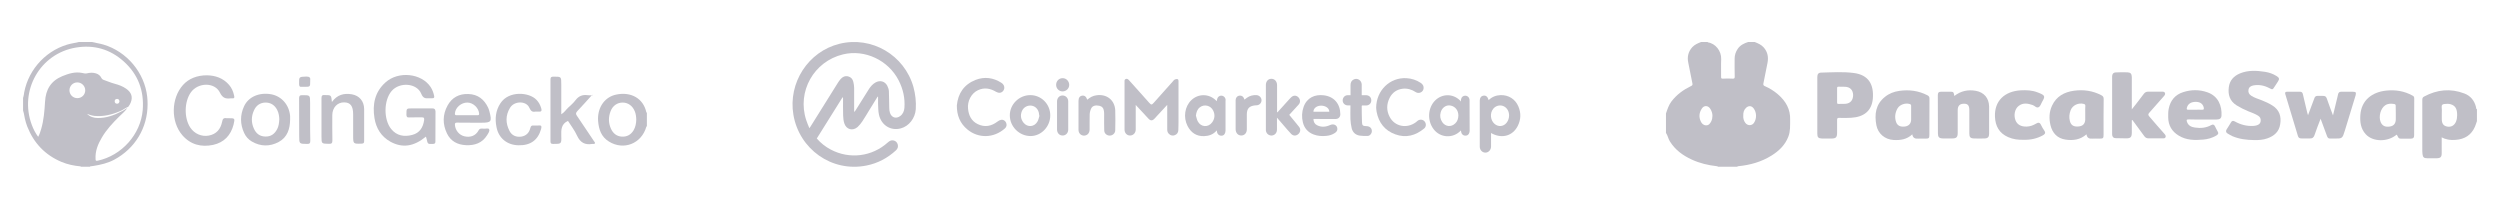 <svg width="958" height="80" viewBox="0 0 958 80" fill="none" xmlns="http://www.w3.org/2000/svg">
<path d="M56.412 37.095C55.422 27.864 48.605 19.736 39.661 17.088C38.195 16.647 36.656 16.463 35.19 16.095H30.242C28.776 16.463 27.236 16.647 25.77 17.088C16.79 19.773 10.046 27.79 9.02 37.095C9.02 37.242 8.946 37.352 8.91 37.499C8.91 37.095 8.91 36.69 8.91 36.249C8.873 36.617 8.836 36.984 8.836 37.316C8.836 37.463 8.836 37.573 8.836 37.72V42.244C8.836 42.354 8.836 42.464 8.873 42.575C8.91 42.832 8.91 43.09 8.946 43.384C8.946 43.09 8.946 42.758 8.946 42.464C9.313 44.487 9.679 46.547 10.449 48.496C12.941 54.821 17.267 59.382 23.534 62.03C25.88 63.023 28.372 63.537 30.938 63.758V63.795C30.938 63.832 30.938 63.868 30.938 63.905H34.53C34.53 63.868 34.53 63.795 34.53 63.758C34.97 63.721 35.446 63.648 35.886 63.574C38.635 63.133 41.311 62.508 43.73 61.221C51.83 56.881 56.558 48.937 56.558 39.927C56.558 39.007 56.522 38.051 56.412 37.095ZM26.613 34.631C26.613 32.939 27.933 31.578 29.619 31.578C31.268 31.578 32.624 32.902 32.661 34.557C32.697 36.249 31.341 37.61 29.655 37.61C27.933 37.61 26.65 36.286 26.613 34.631ZM17.267 38.934C17.047 42.464 16.79 46.032 15.764 49.489C15.471 50.482 15.177 51.438 14.628 52.431C13.565 50.996 12.795 49.489 12.209 47.907C7.26 34.778 15.324 20.509 29.105 18.228C35.959 17.088 42.154 18.817 47.395 23.524C52.93 28.489 55.276 34.778 54.689 42.17C53.919 51.475 46.626 59.639 37.389 61.588C36.693 61.735 36.619 61.478 36.619 60.926C36.436 57.874 37.536 55.226 39.038 52.688C40.834 49.636 43.217 47.098 45.746 44.597C46.809 43.568 48.018 42.575 48.825 41.324C48.055 41.729 47.395 42.354 46.552 42.685C43.693 44.193 40.724 45.259 37.462 45.222C35.923 45.222 34.493 44.744 33.357 43.641C34.273 43.972 35.19 44.303 36.179 44.413C39.551 44.744 42.74 43.972 45.782 42.685C45.966 42.611 46.149 42.538 46.332 42.464C47.285 42.023 48.092 41.287 49.118 40.956C49.558 40.441 49.851 39.89 50.108 39.265C50.95 37.168 50.364 35.366 48.312 33.969C46.992 33.049 45.489 32.498 43.95 32.093C42.447 31.689 41.018 31.063 39.551 30.549C39.258 30.438 39.112 30.218 38.928 29.997C38.489 29.041 37.755 28.416 36.766 28.121C35.593 27.753 34.42 27.827 33.247 28.121C32.624 28.268 32.001 28.048 31.415 27.937C28.739 27.422 26.32 28.195 23.864 29.188C19.466 31.027 17.523 34.337 17.267 38.934ZM43.95 38.787C43.95 38.235 44.316 37.904 44.866 37.904C45.416 37.904 45.709 38.235 45.782 38.823C45.709 39.338 45.453 39.743 44.866 39.743C44.28 39.743 43.95 39.375 43.95 38.787Z" fill="#C0BFC7"/>
<path d="M247.666 42.979C246.53 37.757 241.838 35.035 236.121 36.249C231.869 37.132 229.193 40.846 229.157 45.443C229.157 45.738 229.157 46.069 229.193 46.363C229.45 49.599 230.403 52.431 233.335 54.233C238.98 57.764 245.834 55.042 247.666 48.606C247.703 48.496 247.813 48.385 247.886 48.312V43.237C247.813 43.163 247.703 43.09 247.666 42.979ZM242.791 49.93C241.765 51.622 240.262 52.468 238.246 52.357C236.231 52.21 234.911 51.07 234.105 49.305C233.115 47.098 233.115 44.818 233.995 42.575C234.801 40.478 236.597 39.265 238.686 39.301C240.702 39.338 242.388 40.552 243.231 42.611C243.671 43.641 243.781 44.745 243.818 45.848C243.781 47.282 243.524 48.68 242.791 49.93Z" fill="#C0BFC7"/>
<path d="M165.711 41.545C163.145 41.582 160.579 41.545 158.014 41.545C155.741 41.508 155.741 41.508 155.741 43.898C155.741 44.744 155.998 45.075 156.841 45.002C158.417 44.928 160.029 45.002 161.605 44.965C162.485 44.928 162.632 45.259 162.522 46.068C162.119 48.863 160.799 50.96 157.977 51.695C154.935 52.504 152.039 52.063 149.913 49.452C146.944 45.811 147.018 38.456 150.06 34.888C153.102 31.321 159.736 31.799 161.422 35.918C162.082 37.536 162.888 37.794 164.318 37.646C164.758 37.61 165.197 37.61 165.637 37.646C166.334 37.683 166.48 37.389 166.37 36.764C166.114 35.55 165.711 34.41 165.014 33.343C161.532 28.084 152.699 27.091 147.714 31.578C143.609 35.256 142.656 40.037 143.499 45.259C144.122 49.158 146.065 52.32 149.62 54.306C154.202 56.807 158.563 56.182 163.218 52.357C163.328 52.725 163.438 52.982 163.475 53.24C163.915 55.263 163.915 55.226 165.931 55.152C166.627 55.115 166.847 54.895 166.847 54.233C166.847 50.371 166.847 46.51 166.883 42.648C166.774 41.802 166.48 41.545 165.711 41.545Z" fill="#C0BFC7"/>
<path d="M87.603 45.296C87.347 45.296 87.09 45.333 86.797 45.296C85.661 45.075 85.294 45.627 85.111 46.694C84.524 49.489 82.948 51.401 80.016 51.953C77.267 52.468 74.481 51.254 72.906 48.863C70.486 45.186 70.596 38.934 73.162 35.366C75.911 31.541 82.289 31.431 84.268 35.477C85.294 37.573 86.504 37.941 88.41 37.683C88.556 37.646 88.666 37.646 88.813 37.683C89.839 37.83 89.912 37.352 89.692 36.543C89.363 35.035 88.776 33.675 87.787 32.534C85.477 29.85 82.435 28.93 79.393 28.857C75.471 28.82 72.246 30.181 70.12 32.571C65.538 37.683 65.392 46.62 69.863 51.805C73.015 55.446 77.121 56.476 81.665 55.52C85.844 54.6 88.446 51.879 89.509 47.723C90.059 45.296 90.059 45.296 87.603 45.296Z" fill="#C0BFC7"/>
<path d="M226.921 36.322C226.885 36.396 226.811 36.469 226.738 36.506C226.885 36.506 227.032 36.506 227.179 36.506C227.105 36.469 227.032 36.396 226.921 36.322Z" fill="#C0BFC7"/>
<path d="M221.057 44.34C220.544 43.604 220.654 43.237 221.24 42.575C223.109 40.589 224.942 38.566 226.775 36.506C226.225 36.543 225.675 36.543 225.125 36.47C223.219 36.212 221.753 36.8 220.544 38.382C219.737 39.485 218.674 40.368 217.648 41.324C216.842 42.096 216.255 43.09 215.082 43.788V32.314C215.082 29.335 215.082 29.372 212.15 29.372C211.27 29.372 210.941 29.555 210.941 30.512C210.977 38.382 210.977 46.215 210.941 54.086C210.941 54.858 211.087 55.152 211.967 55.152C215.119 55.152 215.192 55.189 215.082 52.063C215.009 49.709 215.046 47.503 217.648 46.326C218.784 48.128 220.214 49.967 221.13 51.989C222.34 54.637 224.172 55.63 226.958 55.152C227.288 55.115 227.764 55.299 227.947 54.968C228.167 54.601 227.728 54.343 227.581 54.049C225.382 50.813 223.256 47.539 221.057 44.34Z" fill="#C0BFC7"/>
<path d="M187.079 41.324C185.576 38.088 183.121 36.138 179.492 36.028C175.973 35.881 173.188 37.352 171.502 40.441C169.596 43.935 169.559 47.576 171.282 51.143C172.711 54.122 175.314 55.483 178.576 55.63C181.911 55.777 184.77 54.821 186.639 51.842C187.079 51.107 187.739 50.261 187.446 49.562C187.189 48.937 186.09 49.415 185.356 49.305C185.137 49.268 184.917 49.305 184.697 49.268C184.074 49.231 183.67 49.415 183.341 50.04C182.278 51.989 180.298 52.762 178.026 52.247C176.01 51.805 174.507 50.003 174.324 47.907C174.287 47.208 174.434 46.988 175.13 46.988C177.11 47.024 179.125 47.024 181.105 47.024C182.241 47.024 183.377 47.024 184.55 47.024C188.252 47.024 188.545 46.583 187.592 42.869C187.446 42.317 187.299 41.802 187.079 41.324ZM182.901 44.156C181.581 44.156 180.262 44.156 178.906 44.156C177.623 44.156 176.34 44.119 175.057 44.156C174.544 44.156 174.251 44.082 174.324 43.42C174.507 41.214 176.743 39.264 179.125 39.301C181.325 39.338 183.414 41.324 183.597 43.494C183.67 44.119 183.341 44.156 182.901 44.156Z" fill="#C0BFC7"/>
<path d="M103.987 36.139C99.405 35.293 95.19 37.058 93.504 40.772C91.965 44.119 92.002 47.576 93.541 50.923C94.164 52.32 95.19 53.461 96.51 54.233C99.882 56.182 103.364 56.219 106.773 54.417C110.145 52.615 111.134 49.378 111.171 45.774C111.171 45.333 111.208 44.891 111.171 44.45C110.804 40.184 107.946 36.911 103.987 36.139ZM106.223 49.452C105.27 51.291 103.84 52.394 101.678 52.32C99.515 52.284 98.123 51.144 97.28 49.268C96.253 46.988 96.253 44.597 97.316 42.317C98.123 40.478 99.589 39.375 101.641 39.301C103.767 39.265 105.27 40.294 106.223 42.133C106.846 43.347 106.993 44.671 107.029 45.664C106.956 47.208 106.773 48.385 106.223 49.452Z" fill="#C0BFC7"/>
<path d="M139.541 41.766C139.504 38.75 137.708 36.654 134.849 36.139C131.807 35.624 129.205 36.286 127.189 39.081C126.932 36.433 126.932 36.433 124.55 36.433C124.513 36.433 124.476 36.433 124.403 36.433C123.487 36.322 123.194 36.69 123.194 37.61C123.23 42.538 123.194 47.429 123.194 52.357C123.194 55.115 123.23 55.042 126.053 55.115C127.115 55.152 127.372 54.821 127.372 53.791C127.299 50.555 127.335 47.319 127.335 44.082C127.372 41.214 129.278 39.191 131.88 39.228C134.299 39.265 135.326 40.625 135.326 43.825C135.326 46.51 135.326 49.231 135.326 51.916C135.326 55.152 135.326 55.152 138.588 55.042C139.358 55.005 139.541 54.784 139.541 54.012C139.541 50.003 139.577 45.885 139.541 41.766Z" fill="#C0BFC7"/>
<path d="M202.84 41.288C203.426 42.611 204.086 43.016 205.149 42.759C205.662 42.759 205.992 42.722 206.322 42.759C207.458 42.906 207.715 42.464 207.385 41.435C207.018 40.221 206.469 39.154 205.552 38.235C202.767 35.293 194.96 34.668 191.771 39.559C189.901 42.391 189.608 45.517 190.268 48.753C191.074 52.946 194.336 55.594 198.661 55.667C203.316 55.778 206.139 53.681 207.348 49.452C207.678 48.238 207.385 47.944 206.249 48.091C205.699 48.128 205.112 48.128 204.526 48.091C203.72 48.018 203.426 48.238 203.206 49.121C202.767 50.886 201.63 52.063 199.724 52.357C197.782 52.615 196.132 51.916 195.253 50.188C193.713 47.245 193.677 44.193 195.436 41.324C197.049 38.603 201.667 38.566 202.84 41.288Z" fill="#C0BFC7"/>
<path d="M118.832 45.847C118.832 43.714 118.832 41.581 118.832 39.448C118.832 36.396 118.832 36.469 115.789 36.469C114.836 36.469 114.617 36.8 114.617 37.72C114.653 42.501 114.653 47.319 114.653 52.1C114.653 55.152 114.653 55.115 117.695 55.152C118.758 55.189 118.905 54.784 118.905 53.828C118.832 51.18 118.832 48.495 118.832 45.847Z" fill="#C0BFC7"/>
<path d="M117.402 29.335C114.543 29.445 114.58 29.372 114.617 32.204C114.617 32.976 114.836 33.38 115.643 33.27C115.973 33.233 116.339 33.27 116.706 33.27C118.868 33.27 118.868 33.27 118.868 31.137C118.868 31.063 118.868 30.953 118.868 30.88C119.052 29.776 118.648 29.335 117.402 29.335Z" fill="#C0BFC7"/>
<path d="M350.029 33.341C346.571 21.077 334.017 13.719 321.636 16.794C309.704 19.764 301.957 31.717 304.032 43.98C306.246 57.073 318.661 66.124 332.046 63.429C336.369 62.566 340.138 60.562 343.355 57.591C344.012 56.969 344.254 56.209 344.012 55.346C343.77 54.517 343.216 53.998 342.421 53.826C341.522 53.618 340.865 53.998 340.208 54.586C334.155 60.044 325.544 61.115 318.35 57.315C316.31 56.244 314.511 54.828 312.99 53.066C316.31 47.746 319.595 42.495 322.915 37.21C323.054 37.451 323.054 37.659 323.054 37.831C323.054 39.973 323.019 42.115 323.088 44.257C323.123 45.259 323.227 46.33 323.538 47.262C324.299 49.646 326.754 50.302 328.622 48.679C329.313 48.057 329.901 47.297 330.42 46.537C331.354 45.155 332.184 43.704 333.083 42.253C334.155 40.526 335.227 38.799 336.3 37.037C336.369 37.037 336.403 37.071 336.472 37.071C336.472 37.935 336.438 38.764 336.472 39.628C336.542 41.079 336.507 42.564 336.818 43.946C337.717 48.022 341.349 50.233 345.188 49.197C348.3 48.368 350.687 45.328 350.929 41.839C351.102 38.971 350.79 36.139 350.029 33.341ZM346.571 41.355C346.467 42.564 346.018 43.669 345.015 44.429C343.458 45.639 341.66 45.12 341.038 43.255C340.83 42.633 340.761 41.977 340.761 41.321C340.692 39.179 340.726 37.072 340.623 34.93C340.588 34.239 340.311 33.479 340 32.857C339.101 31.13 337.233 30.646 335.539 31.579C334.467 32.166 333.671 33.064 333.014 34.066C331.319 36.726 329.659 39.455 327.965 42.115C327.792 42.391 327.619 42.668 327.308 42.91V42.288C327.308 39.42 327.342 36.553 327.308 33.686C327.308 32.926 327.169 32.132 326.996 31.372C326.754 30.301 326.097 29.541 324.99 29.264C323.849 28.988 322.881 29.437 322.12 30.301C321.739 30.75 321.394 31.233 321.082 31.717C317.589 37.313 314.062 42.91 310.569 48.54C310.465 48.679 310.361 48.851 310.154 49.128C309.704 48.022 309.255 47.02 308.943 46.019C305.347 35.102 311.848 23.53 323.054 20.835C331.389 18.832 340.38 23.046 344.358 30.784C346.087 34.17 346.848 37.659 346.571 41.355Z" fill="#C0BFC7"/>
<path d="M451.535 49.888C451.5 50.786 451.05 51.442 450.22 51.788C449.425 52.099 448.629 51.961 448.007 51.373C447.488 50.924 447.281 50.337 447.281 49.681C447.281 46.744 447.281 43.843 447.281 40.906V40.181C445.828 41.735 444.479 43.186 443.165 44.637C442.923 44.879 442.681 45.155 442.473 45.397C441.609 46.33 440.917 46.364 440.053 45.432C438.6 43.843 437.147 42.288 435.66 40.699C435.557 40.595 435.453 40.457 435.211 40.215V40.975C435.211 43.843 435.211 46.744 435.211 49.611C435.211 50.89 434.346 51.857 433.136 51.926C431.891 51.995 430.922 50.993 430.922 49.681C430.922 46.675 430.922 43.704 430.922 40.733C430.922 37.59 430.922 34.481 430.922 31.337C430.922 30.888 430.853 30.474 431.406 30.266C431.925 30.059 432.271 30.37 432.582 30.681C434 32.235 435.384 33.825 436.802 35.379C438.012 36.726 439.223 38.108 440.433 39.455C441.125 40.215 441.367 40.215 442.058 39.455C444.514 36.692 446.969 33.963 449.425 31.199C449.632 30.957 449.84 30.646 450.117 30.508C450.428 30.335 450.843 30.232 451.154 30.301C451.569 30.37 451.604 30.819 451.604 31.199C451.604 36.312 451.604 41.424 451.604 46.537C451.569 47.677 451.604 48.782 451.535 49.888Z" fill="#C0BFC7"/>
<path d="M581.848 40.802C580.672 37.969 578.044 36.346 575.001 36.45C573.271 36.519 571.715 37.106 570.435 38.384C570.401 38.246 570.366 38.142 570.332 38.039C570.02 37.002 569.363 36.519 568.464 36.657C567.565 36.795 567.046 37.486 567.046 38.522C567.046 44.395 567.046 50.302 567.046 56.175C567.046 57.487 567.98 58.455 569.19 58.489C570.366 58.489 571.335 57.487 571.369 56.209C571.369 55.518 571.369 54.827 571.369 54.136V50.958C571.611 51.097 571.784 51.2 571.923 51.269C575.727 53.135 579.67 52.064 581.606 48.264C582.817 45.846 582.92 43.324 581.848 40.802ZM577.318 47.055C576.142 48.54 574.136 48.713 572.718 47.469C571.093 46.088 570.85 43.358 572.199 41.7C573.064 40.595 574.551 40.146 575.831 40.56C577.145 40.975 578.113 42.218 578.252 43.739C578.252 43.911 578.286 44.118 578.286 44.291C578.252 45.293 577.975 46.226 577.318 47.055Z" fill="#C0BFC7"/>
<path d="M545.743 49.231C542.457 51.961 538.757 52.962 534.676 51.477C530.664 50.026 528.312 47.02 527.517 42.841C527.413 42.253 527.378 41.632 527.344 41.252C527.413 34.619 532.635 29.61 538.93 29.955C540.935 30.059 542.803 30.681 544.463 31.786C545.259 32.339 545.674 33.064 545.501 34.032C545.259 35.379 543.668 36.035 542.526 35.31C541.005 34.308 539.345 33.79 537.512 33.997C535.264 34.273 533.569 35.448 532.531 37.452C531.286 39.904 531.252 42.392 532.531 44.81C534.468 48.506 539.102 49.404 542.561 46.848C542.803 46.675 543.011 46.468 543.218 46.295C544.048 45.639 545.224 45.742 545.881 46.502C546.607 47.331 546.538 48.575 545.743 49.231Z" fill="#C0BFC7"/>
<path d="M385.098 49.197C380.775 53.031 374.895 53.066 370.745 49.646C367.875 47.297 366.63 44.188 366.664 40.388C367.114 35.793 369.397 32.373 373.858 30.611C377.282 29.299 380.636 29.748 383.714 31.717C384.614 32.27 384.994 33.133 384.821 33.997C384.648 34.791 383.991 35.482 383.127 35.551C382.677 35.586 382.158 35.448 381.743 35.206C379.495 33.859 377.178 33.41 374.723 34.584C372.198 35.758 370.642 38.764 370.953 41.666C371.195 44.222 372.232 46.364 374.619 47.538C377.351 48.886 379.91 48.367 382.262 46.571C382.642 46.26 383.127 46.018 383.611 45.915C384.406 45.742 385.167 46.226 385.513 46.951C385.893 47.746 385.755 48.644 385.098 49.197Z" fill="#C0BFC7"/>
<path d="M469.657 38.246C469.588 37.348 468.861 36.657 467.997 36.657C467.132 36.657 466.475 37.279 466.371 38.177C466.337 38.35 466.337 38.488 466.268 38.764C466.06 38.557 465.956 38.488 465.853 38.384C463.224 35.862 459.178 35.828 456.515 38.384C453.99 40.802 453.368 44.948 455.062 48.264C456.377 50.821 458.452 52.271 461.426 52.168C463.259 52.099 464.953 51.546 466.268 49.957C466.302 50.268 466.337 50.475 466.371 50.648C466.475 51.27 466.994 51.822 467.616 51.961C468.308 52.099 468.931 51.926 469.276 51.339C469.484 50.993 469.622 50.51 469.622 50.06C469.657 46.261 469.622 42.461 469.622 38.661C469.657 38.488 469.657 38.35 469.657 38.246ZM464.504 46.882C462.982 48.955 460.146 48.748 458.97 46.468C458.625 45.812 458.521 45.051 458.279 44.326C458.417 43.048 458.763 41.908 459.8 41.113C461.495 39.801 463.985 40.422 464.919 42.426C465.645 43.946 465.507 45.501 464.504 46.882Z" fill="#C0BFC7"/>
<path d="M563.139 38.523C563.139 38.35 563.139 38.212 563.104 38.039C562.966 37.244 562.309 36.657 561.479 36.657C560.683 36.657 560.026 37.21 559.888 38.004C559.853 38.246 559.818 38.453 559.749 38.903C559.542 38.626 559.473 38.488 559.369 38.384C556.671 35.828 552.625 35.863 549.962 38.488C547.126 41.286 546.849 46.191 549.339 49.473C551.899 52.893 556.844 53.17 559.818 49.991C559.888 50.302 559.888 50.51 559.957 50.717C560.095 51.373 560.614 51.857 561.236 51.961C561.928 52.064 562.516 51.857 562.862 51.27C563.069 50.924 563.173 50.51 563.173 50.13C563.173 46.226 563.139 42.392 563.139 38.523ZM557.674 47.262C556.118 48.817 553.87 48.575 552.66 46.779C551.899 45.639 551.691 44.361 552.072 43.048C552.521 41.39 553.905 40.319 555.392 40.388C557.121 40.492 558.504 41.735 558.781 43.497C558.816 43.773 558.85 44.05 558.85 44.222C558.816 45.466 558.504 46.468 557.674 47.262Z" fill="#C0BFC7"/>
<path d="M497.567 51.339C496.702 52.133 495.595 52.168 494.765 51.304C493.728 50.199 492.725 49.024 491.722 47.85C490.961 46.986 490.2 46.088 489.335 45.086C489.335 46.641 489.335 48.022 489.335 49.404C489.335 49.681 489.335 49.991 489.266 50.268C489.024 51.339 488.056 52.029 487.018 51.926C485.981 51.822 485.185 51.028 485.082 49.957C485.082 49.819 485.082 49.715 485.082 49.577C485.082 43.911 485.082 38.246 485.082 32.581C485.082 31.164 485.981 30.163 487.226 30.197C488.471 30.197 489.37 31.233 489.37 32.615V42.979C489.405 43.013 489.474 43.013 489.508 43.048C491.03 41.355 492.586 39.663 494.108 37.97C494.385 37.693 494.627 37.383 494.938 37.141C495.768 36.45 496.84 36.519 497.567 37.313C498.327 38.108 498.362 39.282 497.67 40.042C496.46 41.355 495.249 42.668 494.039 44.015C494.869 45.017 495.664 45.984 496.46 46.952C496.909 47.504 497.359 48.022 497.774 48.575C498.466 49.404 498.397 50.544 497.567 51.339Z" fill="#C0BFC7"/>
<path d="M511.746 45.604C512.887 45.604 513.614 44.878 513.614 43.773C513.579 39.766 511.193 36.968 507.25 36.518C503.896 36.104 500.818 37.382 499.538 40.975C498.846 42.909 498.777 44.913 499.261 46.882C499.815 49.127 501.198 50.716 503.411 51.545C504.968 52.133 506.593 52.236 508.253 52.064C509.464 51.96 510.57 51.615 511.573 50.924C512.057 50.578 512.438 50.164 512.472 49.542C512.576 48.091 511.193 47.262 509.775 47.884C508.115 48.644 506.386 48.851 504.691 47.987C503.757 47.538 503.342 46.709 503.308 45.569H503.999C506.559 45.604 509.152 45.638 511.746 45.604ZM506.074 40.491C507.596 40.422 509.36 41.217 509.394 42.806H503.308C503.308 41.527 504.483 40.56 506.074 40.491Z" fill="#C0BFC7"/>
<path d="M394.747 36.45C390.493 36.484 386.931 40.008 386.965 44.222C386.965 48.54 390.597 52.133 394.92 52.133C399.035 52.133 402.494 48.471 402.459 44.188C402.459 39.869 399.001 36.415 394.747 36.45ZM397.583 46.537C396.407 48.678 393.744 48.92 392.222 47.02C391.15 45.673 390.942 44.153 391.599 42.564C392.222 41.078 393.778 40.249 395.335 40.491C396.856 40.733 397.998 42.011 398.17 43.704C398.17 43.877 398.205 44.084 398.205 44.257C398.24 44.257 398.309 44.291 398.343 44.291C398.101 45.051 397.963 45.846 397.583 46.537Z" fill="#C0BFC7"/>
<path d="M427.36 49.922C427.36 51.062 426.357 51.96 425.251 51.96C424.144 51.96 423.175 51.166 423.141 49.991C423.072 47.988 423.106 45.984 423.106 43.98C423.106 43.531 423.106 43.048 423.037 42.564C422.899 41.424 422.276 40.733 421.239 40.526C419.821 40.215 418.645 40.526 418.161 41.528C417.815 42.219 417.607 43.013 417.573 43.808C417.504 45.742 417.573 47.642 417.538 49.577C417.538 50.959 416.743 51.857 415.567 51.96C414.322 52.064 413.319 51.131 413.284 49.853C413.25 48.609 413.284 47.4 413.284 46.157V38.66C413.284 37.486 413.769 36.795 414.668 36.657C415.602 36.519 416.224 37.002 416.639 38.211C417.677 37.313 418.783 36.691 420.132 36.519C424.04 35.931 427.118 38.281 427.36 42.184C427.464 44.74 427.395 47.331 427.36 49.922Z" fill="#C0BFC7"/>
<path d="M525.684 50.406C525.614 51.269 524.888 52.098 524.024 52.098C523.021 52.133 521.983 52.099 520.98 51.96C519.389 51.684 518.352 50.682 517.971 49.162C517.695 48.057 517.556 46.882 517.487 45.708C517.418 44.188 517.487 42.633 517.487 41.113V40.388C517.072 40.388 516.726 40.388 516.415 40.388C515.343 40.353 514.513 39.524 514.513 38.488C514.513 37.417 515.308 36.519 516.346 36.484C516.692 36.45 517.072 36.484 517.522 36.484C517.522 35.137 517.522 33.859 517.522 32.581C517.522 31.613 517.902 30.819 518.836 30.404C520.219 29.782 521.741 30.819 521.81 32.339C521.845 32.995 521.81 33.686 521.81 34.377V36.484C522.467 36.484 522.986 36.484 523.539 36.484C524.681 36.519 525.511 37.348 525.476 38.488C525.476 39.593 524.646 40.388 523.539 40.422C522.986 40.422 522.433 40.422 521.914 40.422C521.879 40.526 521.81 40.595 521.81 40.63C521.845 42.702 521.81 44.775 521.914 46.813C521.949 48.091 522.294 48.298 523.539 48.333C524.923 48.333 525.787 49.162 525.684 50.406Z" fill="#C0BFC7"/>
<path d="M483.421 38.418C483.421 39.489 482.557 40.353 481.45 40.353C481.277 40.353 481.069 40.353 480.896 40.387C478.718 40.629 477.818 41.596 477.784 43.773C477.784 45.707 477.784 47.607 477.784 49.542C477.784 50.924 476.954 51.891 475.709 51.925C474.464 51.96 473.53 50.993 473.495 49.576C473.495 46.744 473.495 43.946 473.495 41.113C473.495 40.18 473.461 39.282 473.495 38.349C473.53 37.52 474.014 36.864 474.706 36.691C475.363 36.518 476.089 36.726 476.47 37.278C476.643 37.555 476.746 37.866 476.885 38.176C477.196 37.969 477.473 37.727 477.784 37.486C478.891 36.691 480.136 36.38 481.484 36.449C482.591 36.518 483.421 37.416 483.421 38.418Z" fill="#C0BFC7"/>
<path d="M409.342 49.68C409.342 50.993 408.373 51.96 407.163 51.926C405.952 51.926 405.053 50.959 405.053 49.611C405.053 47.815 405.053 46.053 405.053 44.257C405.053 42.461 405.053 40.699 405.053 38.902C405.053 37.555 405.952 36.588 407.163 36.588C408.373 36.588 409.342 37.555 409.342 38.833C409.376 42.495 409.376 46.088 409.342 49.68Z" fill="#C0BFC7"/>
<path d="M409.722 32.477C409.757 33.859 408.616 34.999 407.198 35.033C405.814 35.033 404.708 33.928 404.708 32.512C404.708 31.095 405.78 29.955 407.163 29.955C408.547 29.921 409.688 31.061 409.722 32.477Z" fill="#C0BFC7"/>
<path d="M948.796 40.99C948.17 38.533 946.698 36.7 944.343 35.82C939.044 33.804 933.892 34.317 928.924 36.993C928.336 37.287 928.225 37.69 928.225 38.313C928.262 44.84 928.225 51.366 928.225 57.892C928.225 58.259 928.262 58.662 928.299 59.029C928.446 60.275 928.851 60.642 930.102 60.642C931.353 60.678 932.604 60.678 933.819 60.642C935.217 60.605 935.659 60.129 935.659 58.735C935.659 56.755 935.659 54.776 935.659 52.612C935.732 52.649 935.806 52.686 935.879 52.722C935.916 52.759 935.953 52.759 935.99 52.796C936.247 52.906 936.505 53.016 936.763 53.126C937.167 53.272 937.572 53.382 937.977 53.456C938.198 53.492 938.382 53.529 938.603 53.566H938.639C938.676 53.566 938.676 53.566 938.713 53.566C938.86 53.566 939.007 53.602 939.118 53.602C939.265 53.602 939.412 53.639 939.559 53.639C939.596 53.639 939.633 53.639 939.67 53.639C940.111 53.639 940.553 53.639 940.994 53.602C944.454 53.346 946.993 51.769 948.391 48.579C948.685 47.883 948.906 47.113 949.164 46.416V41.87C948.759 41.686 948.869 41.283 948.796 40.99ZM935.695 43.373C935.695 42.566 935.769 41.796 935.659 41.026C935.548 40.183 936.027 39.926 936.689 39.853C937.499 39.78 938.345 39.706 939.154 39.963C940.884 40.513 941.583 41.686 941.583 44.106C941.583 44.95 941.473 45.793 941.142 46.599C940.553 48.029 939.302 48.799 937.793 48.506C936.358 48.249 935.695 47.369 935.695 45.683C935.695 44.95 935.695 44.143 935.695 43.373Z" fill="#C0BFC7"/>
<path d="M681.306 36.151C679.797 34.831 678.104 33.804 676.264 32.997C675.86 32.814 675.639 32.594 675.712 32.081C676.264 29.441 676.743 26.801 677.295 24.161C677.736 21.962 677.405 19.982 675.896 18.222C674.94 17.122 673.689 16.608 672.401 16.095H669.898C668.316 16.608 666.881 17.268 665.887 18.735C665.114 19.872 664.71 21.118 664.71 22.475C664.71 24.785 664.673 27.094 664.746 29.368C664.746 29.991 664.599 30.174 663.937 30.138C662.686 30.064 661.435 30.064 660.22 30.138C659.631 30.174 659.521 29.991 659.521 29.478C659.558 27.204 659.447 24.931 659.558 22.658C659.668 19.505 657.35 16.645 654.48 16.242C654.443 16.242 654.406 16.132 654.369 16.095H651.867C650.616 16.572 649.401 17.085 648.481 18.075C646.899 19.835 646.457 21.888 646.973 24.161C647.525 26.801 648.003 29.441 648.555 32.081C648.665 32.667 648.334 32.814 647.893 33.034C645.022 34.427 642.52 36.261 640.533 38.827C639.466 40.22 638.951 41.87 638.399 43.483V50.926C639.098 51.916 639.245 53.163 639.907 54.189C641.931 57.452 644.875 59.579 648.297 61.155C651.315 62.549 654.553 63.319 657.865 63.685C658.012 63.685 658.233 63.685 658.27 63.905H658.895C659.374 63.905 659.852 63.905 660.331 63.905H663.863C664.415 63.905 664.967 63.905 665.519 63.905H665.74C665.777 63.685 665.998 63.722 666.145 63.685C670.671 63.245 674.976 62.035 678.84 59.615C681.674 57.856 684.029 55.619 685.28 52.393C686.126 50.266 685.942 48.103 685.979 45.903C686.126 41.87 684.323 38.754 681.306 36.151ZM655.473 41.833C655.915 42.603 656.209 43.447 656.209 44.363C656.209 45.096 656.062 45.83 655.768 46.453C655.363 47.223 654.884 48.03 653.817 48.03C652.787 48.03 652.124 47.37 651.756 46.563C650.947 44.877 651.094 43.153 652.161 41.577C653.044 40.22 654.664 40.404 655.473 41.833ZM669.125 41.283C670.119 40.404 671.223 40.477 672.033 41.577C673.173 43.153 673.21 45.426 672.143 47.04C671.37 48.25 669.714 48.25 668.831 47.113C668.169 46.233 667.948 45.28 668.022 44.29C667.985 43.117 668.242 42.09 669.125 41.283Z" fill="#C0BFC7"/>
<path d="M710.414 27.975C706.255 27.425 702.024 27.718 697.828 27.828C696.798 27.865 696.393 28.415 696.393 29.551C696.393 33.144 696.393 36.774 696.393 40.367C696.393 43.96 696.393 47.59 696.393 51.183C696.393 52.613 696.761 53.016 698.196 53.09C699.374 53.126 700.552 53.126 701.729 53.09C703.532 53.09 703.974 52.65 703.974 50.816C703.974 49.203 704.011 47.59 703.974 45.977C703.974 45.353 704.121 45.133 704.783 45.17C706.292 45.207 707.838 45.243 709.346 45.133C714.351 44.84 717.221 42.42 717.663 37.874C718.141 32.338 716.007 28.708 710.414 27.975ZM707.212 39.78C706.329 39.854 705.409 39.78 704.526 39.817C704.011 39.854 703.974 39.597 703.974 39.194C703.974 38.314 703.974 37.397 703.974 36.517C703.974 35.674 704.011 34.794 703.974 33.951C703.937 33.438 704.047 33.181 704.636 33.218C705.446 33.254 706.219 33.218 707.028 33.254C708.942 33.328 710.046 34.464 710.119 36.371C710.119 38.35 709.126 39.597 707.212 39.78Z" fill="#C0BFC7"/>
<path d="M870.746 40.404C869.458 39.597 868.096 38.974 866.698 38.424C865.336 37.874 863.901 37.507 862.65 36.664C861.84 36.114 861.435 35.381 861.619 34.391C861.803 33.364 862.503 32.961 863.459 32.741C865.631 32.338 867.618 32.741 869.531 33.731C870.856 34.427 870.856 34.427 871.666 33.144C872.07 32.558 872.438 31.934 872.843 31.348C873.579 30.248 873.469 29.808 872.328 29.111C871.003 28.268 869.531 27.791 868.022 27.535C864.747 27.021 861.509 26.838 858.381 28.121C855.989 29.111 854.407 30.798 854.076 33.438C853.708 36.297 854.444 38.717 857.056 40.367C858.492 41.247 860 42.017 861.546 42.64C862.834 43.154 864.122 43.593 865.299 44.327C866.072 44.803 866.403 45.5 866.293 46.417C866.183 47.333 865.594 47.773 864.784 48.03C864.379 48.176 863.901 48.213 863.459 48.25C860.957 48.397 858.602 47.773 856.431 46.563C855.695 46.16 855.253 46.233 854.849 47.003C854.37 47.883 853.781 48.69 853.266 49.533C852.861 50.193 852.935 50.78 853.634 51.183C854.223 51.513 854.812 51.88 855.437 52.173C858.087 53.309 860.92 53.639 863.791 53.676C865.52 53.713 867.25 53.603 868.869 53.016C871.482 52.099 873.358 50.45 873.763 47.627C874.278 44.62 873.469 42.09 870.746 40.404Z" fill="#C0BFC7"/>
<path d="M823.57 44.583C823.054 43.996 823.202 43.667 823.643 43.153C825.52 41.063 827.36 38.937 829.237 36.81C829.568 36.444 829.789 36.077 829.605 35.6C829.421 35.16 828.979 35.124 828.537 35.124C826.734 35.124 824.931 35.124 823.165 35.124C822.466 35.124 821.95 35.38 821.509 35.967C820.589 37.214 819.632 38.424 818.712 39.633C818.16 40.33 817.608 41.027 816.909 41.907C816.909 38.864 816.909 36.114 816.909 33.364C816.909 32.081 816.946 30.834 816.909 29.551C816.872 28.268 816.467 27.791 815.29 27.718C813.781 27.644 812.272 27.681 810.764 27.754C809.807 27.791 809.365 28.378 809.365 29.294C809.365 36.664 809.365 44.07 809.365 51.439C809.365 52.319 809.77 52.906 810.69 52.943C812.052 52.979 813.45 53.016 814.811 53.016C816.431 53.016 816.872 52.539 816.909 50.926C816.946 49.313 816.909 47.7 816.909 46.086C816.983 46.05 817.056 46.013 817.13 45.976C818.639 48.03 820.184 50.083 821.693 52.173C822.098 52.759 822.613 53.016 823.349 53.016C825.078 52.979 826.808 53.016 828.537 53.016C829.016 53.016 829.568 53.126 829.825 52.613C830.083 52.063 829.715 51.659 829.384 51.256C827.397 49.093 825.52 46.82 823.57 44.583Z" fill="#C0BFC7"/>
<path d="M901.656 35.16C900.148 35.124 898.639 35.16 897.093 35.16C896.468 35.16 896.1 35.454 895.952 36.114C895.768 37.067 895.511 37.983 895.29 38.9C894.885 40.587 894.444 42.273 894.002 44.216C893.34 42.456 892.751 40.953 892.236 39.45C891.132 36.187 891.5 36.847 888.151 36.737C887.489 36.737 887.084 36.957 886.863 37.654C886.09 39.78 885.281 41.87 884.434 44.143C884.324 43.703 884.214 43.446 884.14 43.19C883.588 40.843 883.036 38.533 882.484 36.187C882.374 35.6 882.116 35.197 881.491 35.16C879.761 35.124 878.032 35.16 876.339 35.16C875.787 35.16 875.529 35.417 875.713 36.04C877.332 41.393 878.951 46.783 880.571 52.136C880.791 52.869 881.27 53.052 881.969 53.052C883.036 53.052 884.103 53.016 885.17 53.052C886.09 53.089 886.569 52.722 886.9 51.843C887.599 49.753 888.409 47.699 889.255 45.5C889.954 47.37 890.58 49.056 891.205 50.779C892.162 53.529 891.978 53.052 894.444 53.089C897.572 53.126 897.608 53.089 898.528 50.119C899.927 45.573 901.288 41.027 902.687 36.48C902.907 35.38 902.797 35.197 901.656 35.16Z" fill="#C0BFC7"/>
<path d="M925.134 37.727C925.134 37.177 924.987 36.883 924.472 36.627C921.307 34.867 917.922 34.354 914.389 34.72C909.053 35.27 904.895 38.35 904.49 44.033C904.306 46.709 904.6 49.313 906.551 51.439C909.311 54.446 914.978 54.482 918.4 51.586C918.915 52.099 918.878 53.162 919.946 53.126C921.27 53.089 922.558 53.126 923.883 53.126C924.729 53.126 925.097 52.796 925.097 51.879C925.097 47.15 925.097 42.456 925.134 37.727ZM918.069 43.336C918.069 44.106 918.069 44.913 918.069 45.683C918.069 47.26 917.333 48.213 915.898 48.469C914.058 48.799 912.88 48.249 912.255 46.746C911.408 44.62 912.255 41.54 913.984 40.367C915.051 39.633 916.229 39.67 917.443 39.853C917.885 39.927 918.069 40.147 918.032 40.623C918.032 41.54 918.069 42.42 918.069 43.336Z" fill="#C0BFC7"/>
<path d="M805.207 36.48C801.932 34.757 798.399 34.28 794.793 34.757C791.039 35.27 787.985 36.92 786.329 40.513C785.225 42.896 785.152 45.426 785.74 47.956C786.476 50.999 788.353 53.016 791.518 53.492C794.388 53.932 797.148 53.566 799.54 51.476C799.761 52.906 800.607 53.236 801.858 53.126C802.705 53.052 803.588 53.126 804.434 53.126C805.98 53.126 806.09 52.979 806.09 51.512C806.09 46.966 806.053 42.456 806.127 37.91C806.127 37.14 805.833 36.81 805.207 36.48ZM799.062 43.263C799.062 44.143 799.098 45.059 799.062 45.94C798.951 47.516 798.068 48.359 796.412 48.469C794.572 48.616 793.579 47.956 793.174 46.379C792.806 44.95 792.953 43.593 793.468 42.236C794.204 40.33 796.449 39.267 798.473 39.816C798.878 39.926 799.135 40.073 799.098 40.587C799.025 41.503 799.062 42.383 799.062 43.263Z" fill="#C0BFC7"/>
<path d="M738.602 36.517C735.179 34.757 731.573 34.281 727.783 34.831C725.759 35.124 723.919 35.821 722.337 37.104C718.73 39.964 718.252 43.813 719.025 47.993C719.65 51.219 722.3 53.456 725.612 53.639C728.224 53.786 730.69 53.456 732.788 51.476C733.008 52.906 733.891 53.236 735.106 53.126C735.989 53.053 736.909 53.126 737.792 53.126C739.19 53.126 739.338 52.943 739.338 51.623C739.338 47.04 739.338 42.493 739.374 37.91C739.411 37.214 739.227 36.847 738.602 36.517ZM732.346 43.337C732.346 44.18 732.383 45.06 732.346 45.903C732.309 47.333 731.463 48.25 730.064 48.47C728.298 48.726 727.084 48.176 726.605 46.82C725.943 44.986 726.201 43.153 727.157 41.503C728.004 40.074 730.175 39.34 731.794 39.853C732.199 39.964 732.383 40.184 732.346 40.66C732.309 41.54 732.346 42.457 732.346 43.337Z" fill="#C0BFC7"/>
<path d="M757.074 34.794C754.131 34.281 751.407 34.83 748.905 36.774C748.684 35.417 748.574 35.197 747.764 35.16C746.44 35.124 745.078 35.16 743.717 35.16C742.833 35.16 742.576 35.6 742.576 36.48C742.613 41.357 742.576 46.233 742.613 51.109C742.613 52.539 743.054 53.016 744.526 53.053C745.704 53.089 746.881 53.053 748.059 53.053C749.715 53.053 750.193 52.576 750.193 50.889C750.193 47.993 750.193 45.133 750.193 42.237C750.193 40.513 751.003 39.743 752.622 39.743C754.057 39.743 754.646 40.403 754.646 42.2C754.646 45.206 754.646 48.176 754.646 51.183C754.646 52.539 755.051 53.016 756.412 53.053C757.774 53.126 759.172 53.089 760.57 53.053C761.748 53.016 762.226 52.466 762.226 51.293C762.226 47.773 762.263 44.29 762.226 40.77C762.153 37.58 760.276 35.344 757.074 34.794Z" fill="#C0BFC7"/>
<path d="M845.906 35.381C842.815 34.281 839.651 34.318 836.596 35.308C833.505 36.298 831.665 38.497 831.04 41.724C830.819 42.824 830.856 43.924 830.856 44.987C830.893 48.03 832.254 50.377 834.867 51.953C837.774 53.75 841.012 53.786 844.251 53.493C846.017 53.346 847.673 52.87 849.218 51.99C849.991 51.55 850.286 51.11 849.77 50.303C849.402 49.717 849.108 49.02 848.777 48.397C848.446 47.7 848.004 47.553 847.305 47.957C845.355 49.02 843.257 49.203 841.086 48.873C839.761 48.69 838.584 48.177 838.068 46.747C837.811 46.05 837.811 45.72 838.768 45.757C840.534 45.83 842.3 45.794 844.03 45.794C845.833 45.794 847.636 45.794 849.402 45.794C850.617 45.794 851.205 45.354 851.279 44.327C851.5 40.624 850.065 36.847 845.906 35.381ZM843.699 42.054C842.889 41.98 842.043 42.054 841.233 42.054C840.35 42.054 839.43 42.054 838.547 42.054C838.032 42.054 837.884 41.907 837.995 41.357C838.326 39.964 839.356 39.157 841.012 39.047C842.889 38.937 843.993 39.597 844.435 41.027C844.619 41.761 844.582 42.127 843.699 42.054Z" fill="#C0BFC7"/>
<path d="M782.097 47.846C781.656 46.893 781.067 46.856 780.221 47.37C779.117 48.03 777.939 48.47 776.614 48.506C774.517 48.58 773.008 47.773 772.346 46.123C771.573 44.143 772.051 41.723 773.56 40.587C775.253 39.267 777.093 39.633 778.933 40.257C779.705 40.514 780.331 41.467 781.14 41.1C781.876 40.77 782.097 39.817 782.502 39.084C783.79 36.92 783.68 36.554 781.324 35.6C781.177 35.527 780.993 35.49 780.846 35.417C778.749 34.574 776.541 34.501 774.333 34.611C768.187 34.977 764.213 38.644 764.471 44.73C764.618 48.323 766.09 51.036 769.512 52.539C771.426 53.383 773.413 53.639 775.547 53.566C778.049 53.639 780.515 53.126 782.796 51.879C783.532 51.476 784.011 50.999 783.422 50.12C782.944 49.423 782.465 48.653 782.097 47.846Z" fill="#C0BFC7"/>
</svg>
